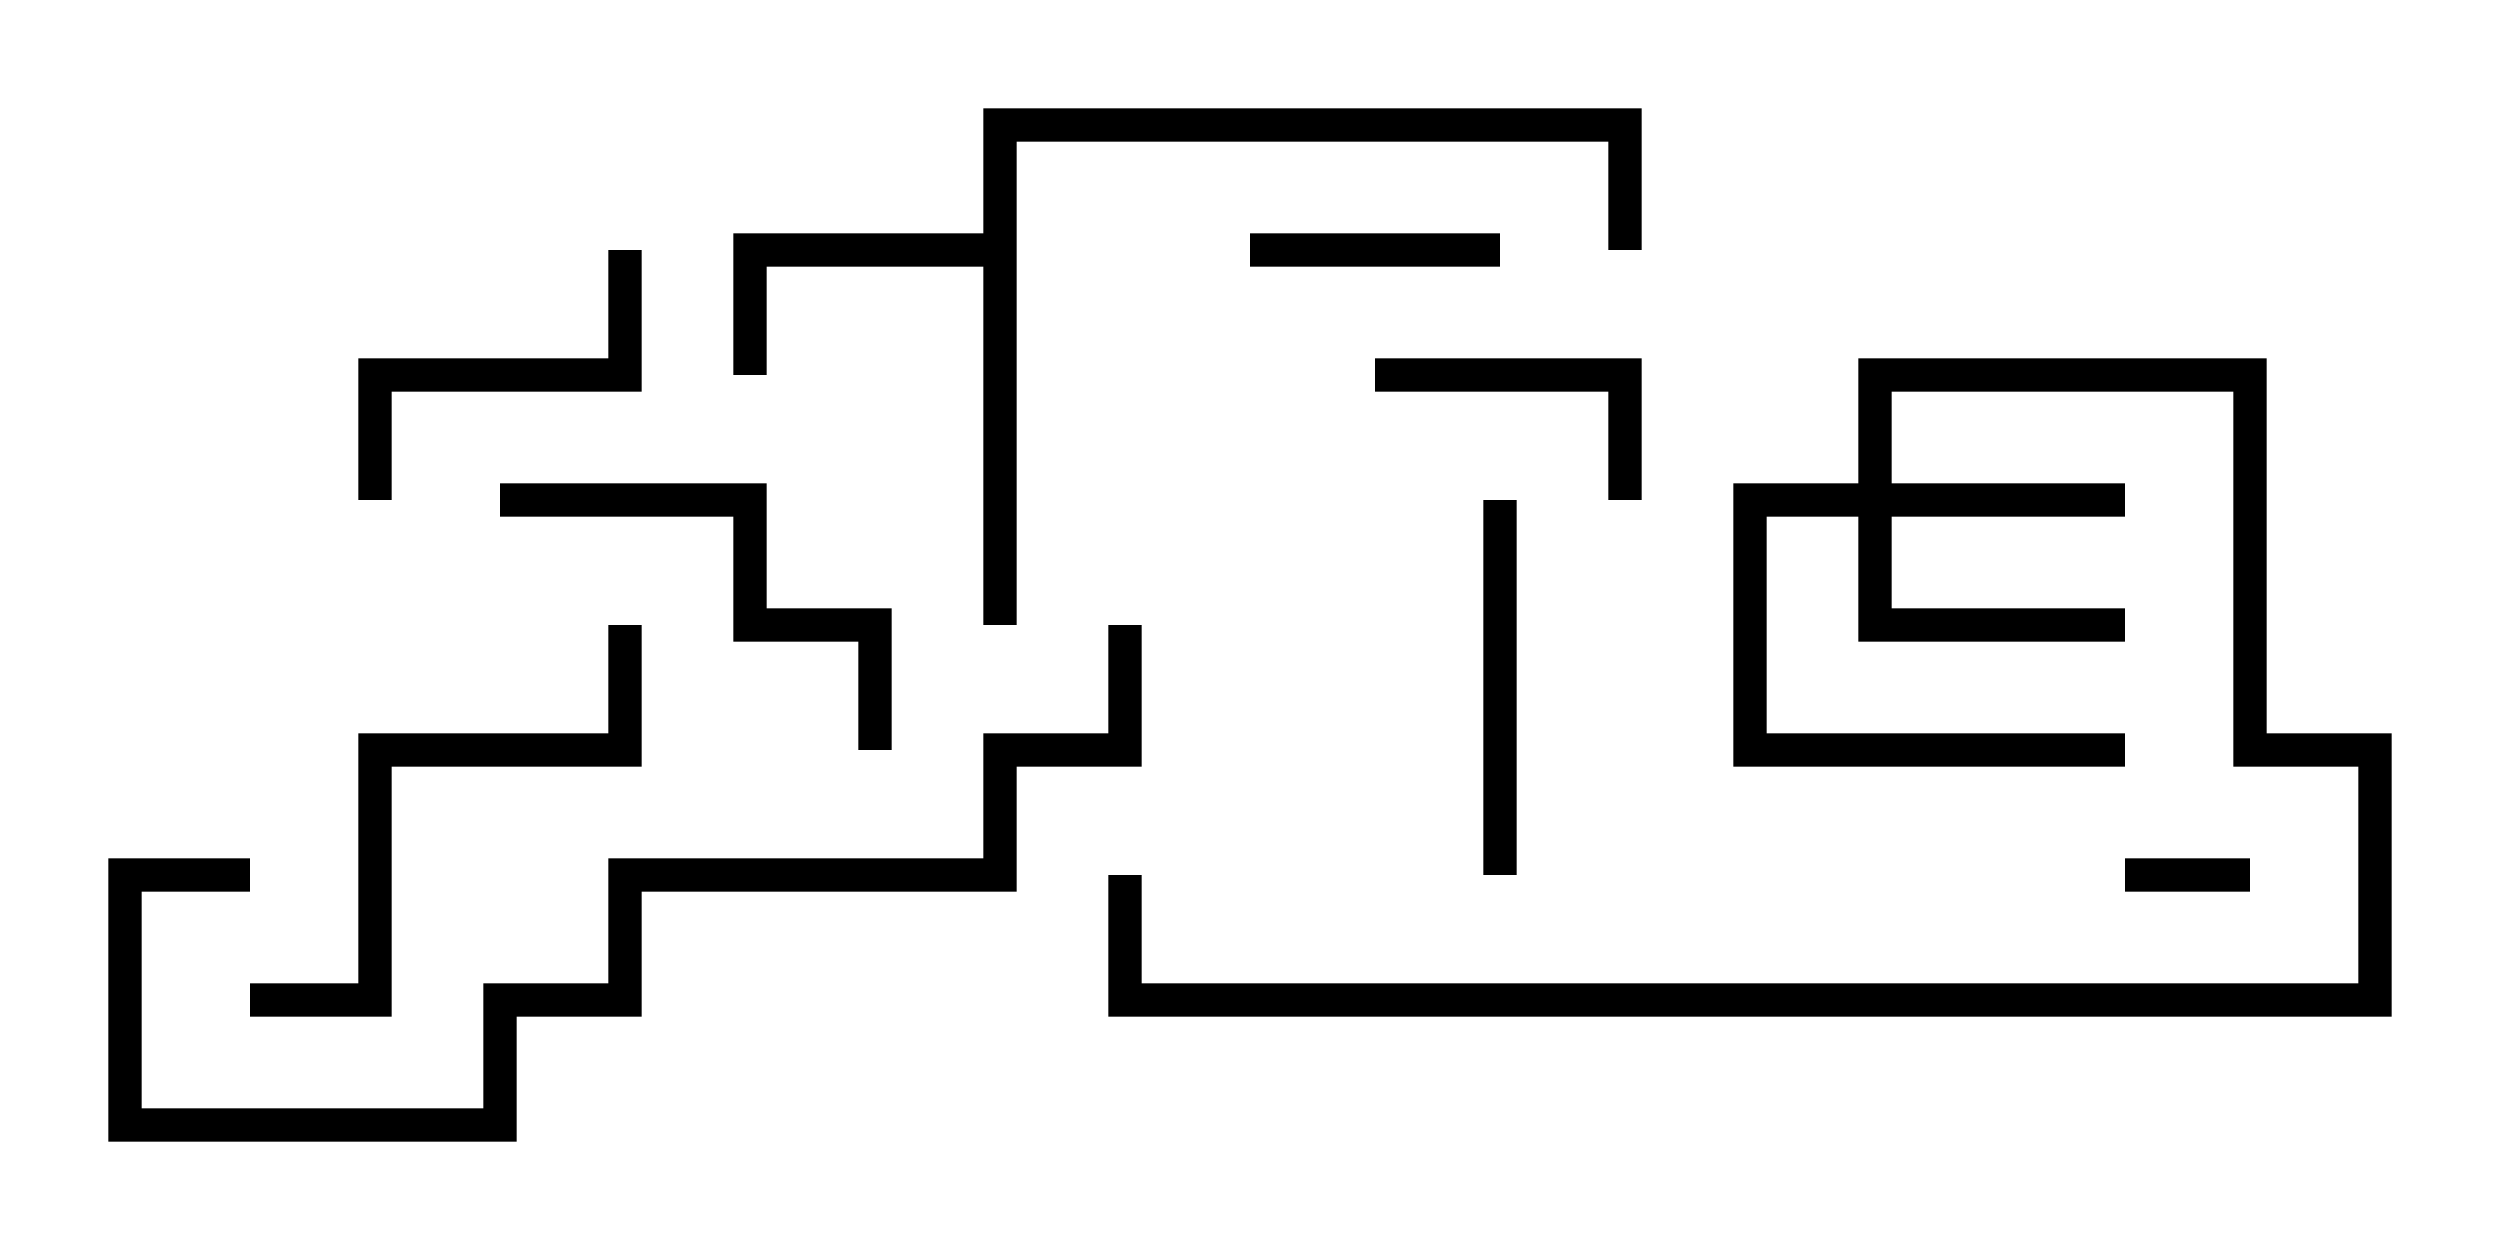 <svg version="1.1" width="30" height="15" xmlns="http://www.w3.org/2000/svg"><path d="M11.8,2.8L11.8,1.3L19.7,1.3L19.7,3L19.3,3L19.3,1.7L12.2,1.7L12.2,7.5L11.8,7.5L11.8,3.2L9.2,3.2L9.2,4.5L8.8,4.5L8.8,2.8z" stroke="none"/><path d="M22.3,5.8L22.3,4.3L27.2,4.3L27.2,8.8L28.7,8.8L28.7,12.2L13.3,12.2L13.3,10.5L13.7,10.5L13.7,11.8L28.3,11.8L28.3,9.2L26.8,9.2L26.8,4.7L22.7,4.7L22.7,5.8L25.5,5.8L25.5,6.2L22.7,6.2L22.7,7.3L25.5,7.3L25.5,7.7L22.3,7.7L22.3,6.2L21.2,6.2L21.2,8.8L25.5,8.8L25.5,9.2L20.8,9.2L20.8,5.8z" stroke="none"/><path d="M27,10.3L27,10.7L25.5,10.7L25.5,10.3z" stroke="none"/><path d="M18,2.8L18,3.2L15,3.2L15,2.8z" stroke="none"/><path d="M16.5,4.7L16.5,4.3L19.7,4.3L19.7,6L19.3,6L19.3,4.7z" stroke="none"/><path d="M7.3,3L7.7,3L7.7,4.7L4.7,4.7L4.7,6L4.3,6L4.3,4.3L7.3,4.3z" stroke="none"/><path d="M17.8,6L18.2,6L18.2,10.5L17.8,10.5z" stroke="none"/><path d="M6,6.2L6,5.8L9.2,5.8L9.2,7.3L10.7,7.3L10.7,9L10.3,9L10.3,7.7L8.8,7.7L8.8,6.2z" stroke="none"/><path d="M7.3,7.5L7.7,7.5L7.7,9.2L4.7,9.2L4.7,12.2L3,12.2L3,11.8L4.3,11.8L4.3,8.8L7.3,8.8z" stroke="none"/><path d="M3,10.3L3,10.7L1.7,10.7L1.7,13.3L5.8,13.3L5.8,11.8L7.3,11.8L7.3,10.3L11.8,10.3L11.8,8.8L13.3,8.8L13.3,7.5L13.7,7.5L13.7,9.2L12.2,9.2L12.2,10.7L7.7,10.7L7.7,12.2L6.2,12.2L6.2,13.7L1.3,13.7L1.3,10.3z" stroke="none"/></svg>